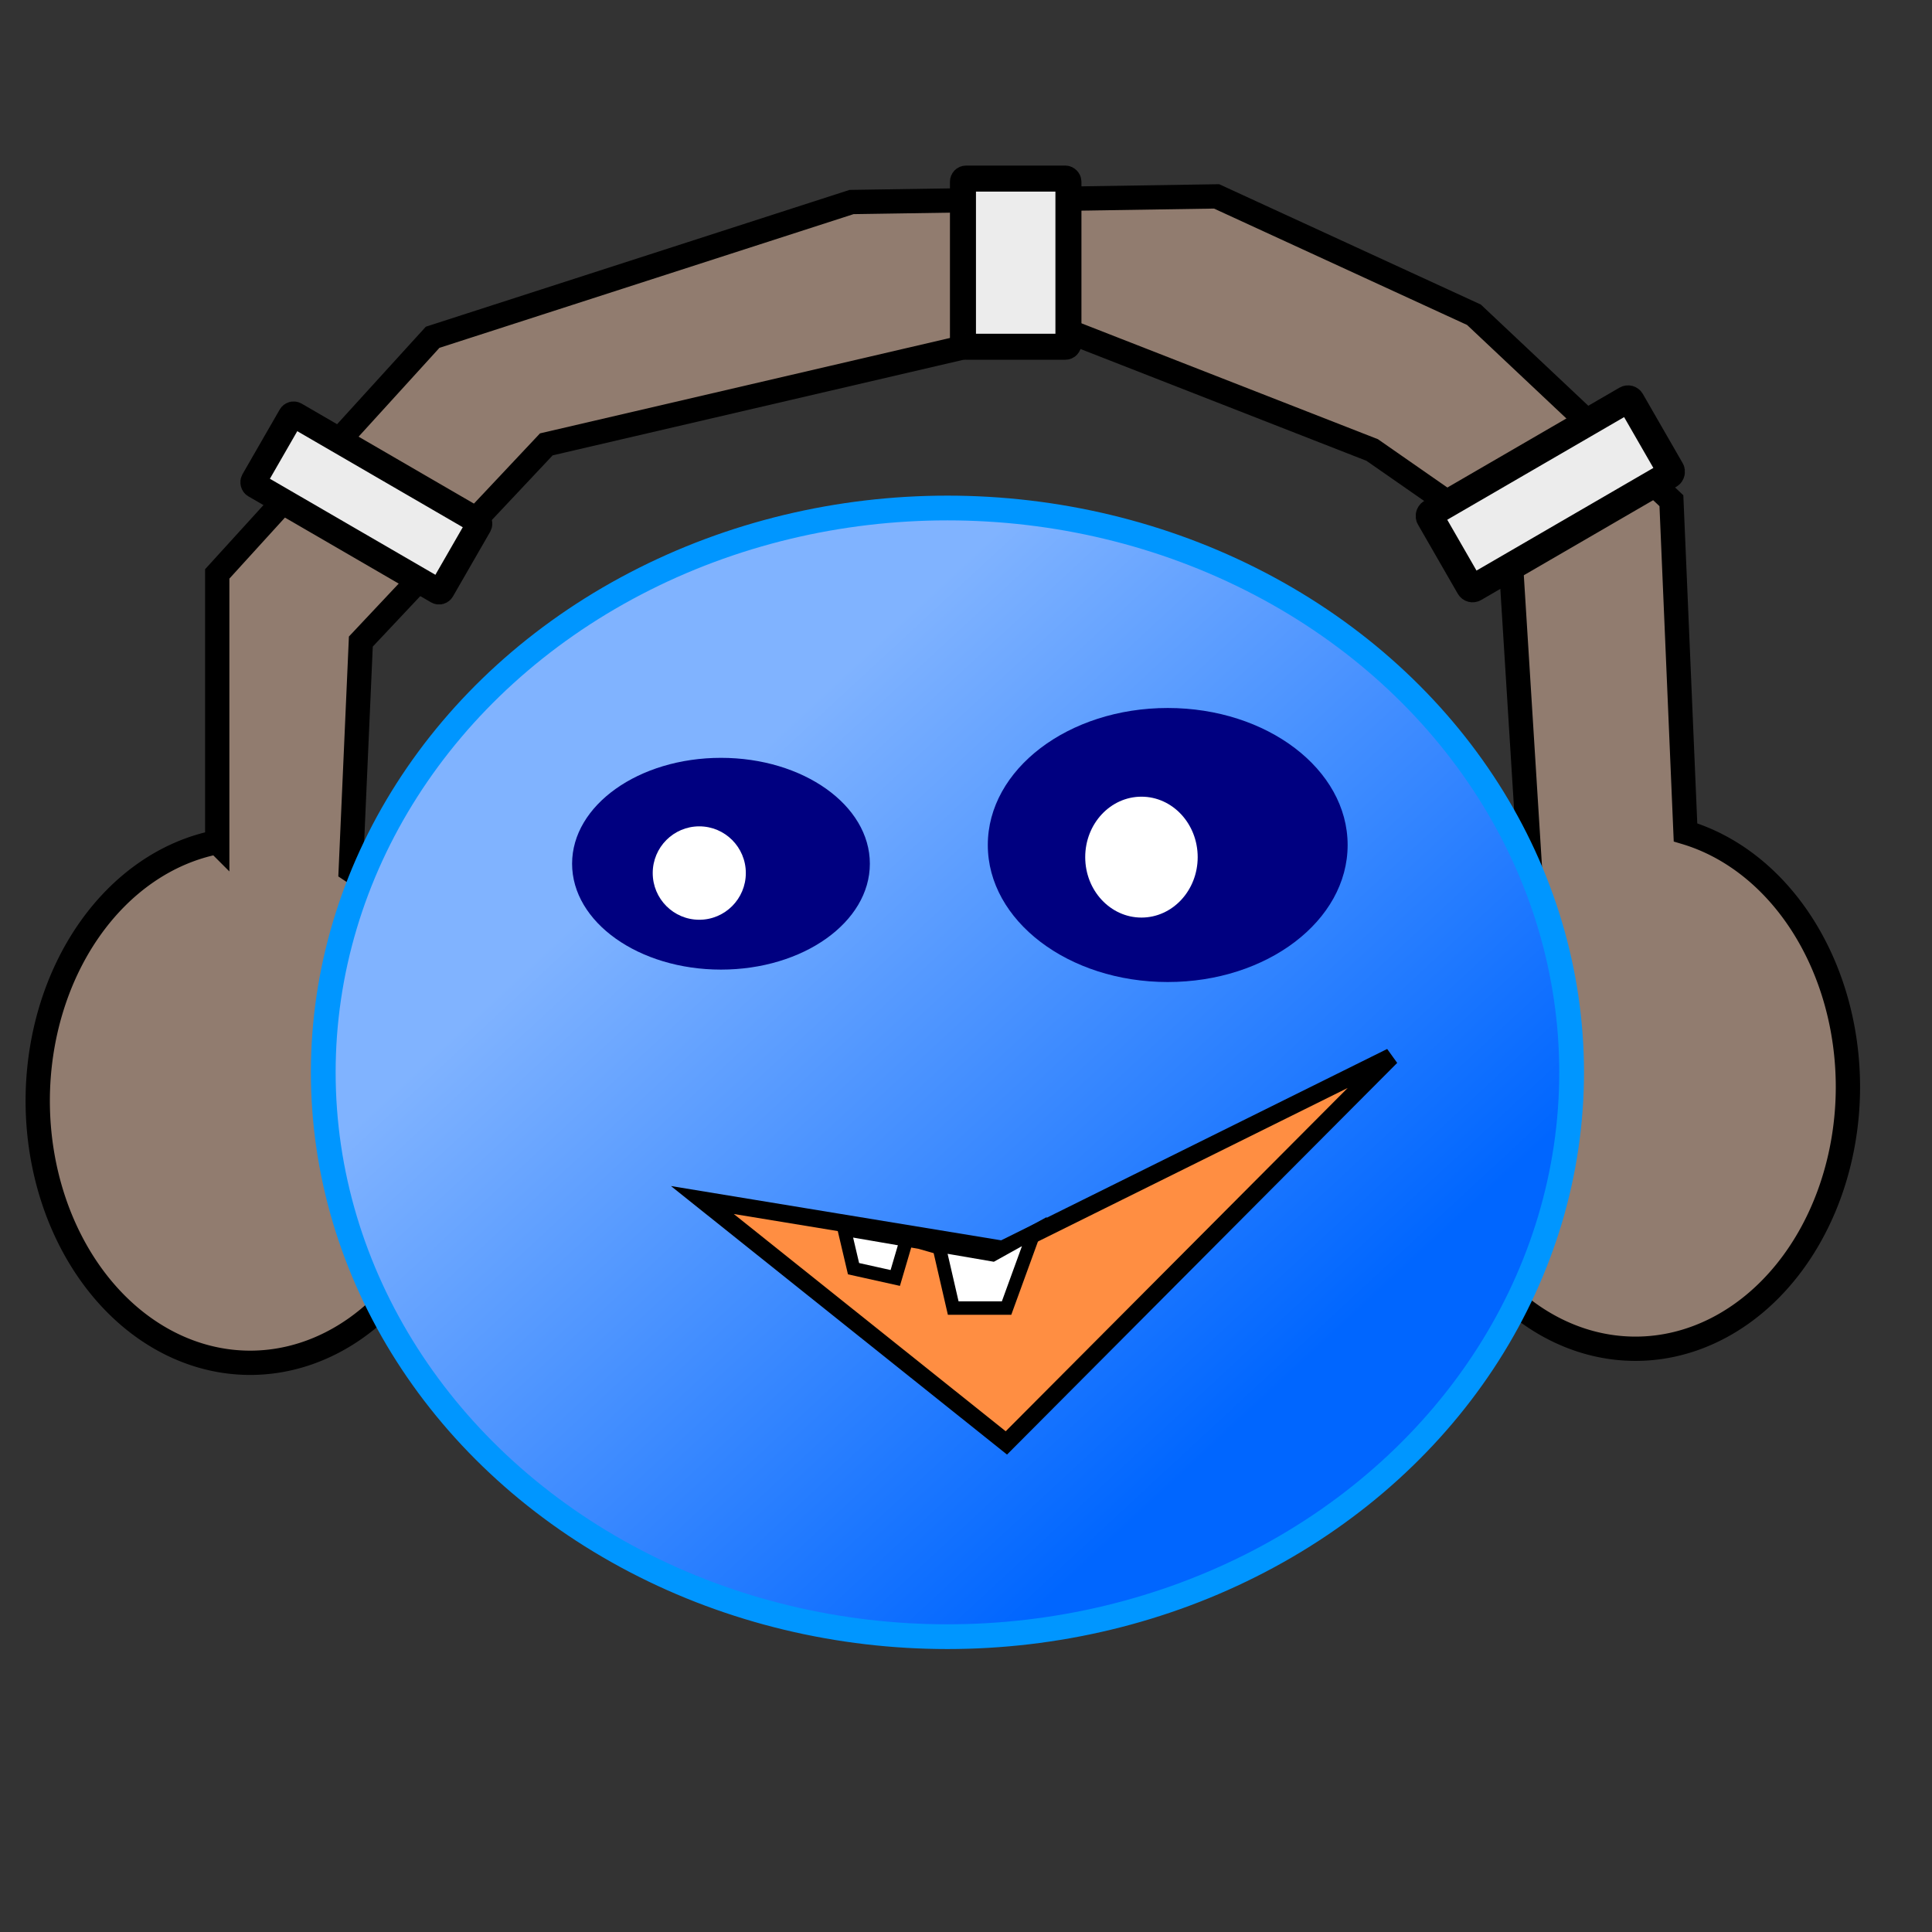 <?xml version="1.0" encoding="UTF-8" standalone="no"?>
<!-- Created with Inkscape (http://www.inkscape.org/) -->

<svg
   xmlns:dc="http://purl.org/dc/elements/1.1/"
   xmlns:cc="http://creativecommons.org/ns#"
   xmlns:rdf="http://www.w3.org/1999/02/22-rdf-syntax-ns#"
   xmlns:svg="http://www.w3.org/2000/svg"
   xmlns="http://www.w3.org/2000/svg"
   xmlns:xlink="http://www.w3.org/1999/xlink"
   xmlns:sodipodi="http://sodipodi.sourceforge.net/DTD/sodipodi-0.dtd"
   xmlns:inkscape="http://www.inkscape.org/namespaces/inkscape"
   width="144"
   height="144"
   viewBox="0 0 38.1 38.1"
   version="1.1"
   id="svg8"
   inkscape:version="0.92.4 5da689c313, 2019-01-14"
   sodipodi:docname="logo.svg">
  <rect x="0" y="0" width="38.1" height="38.1" fill="#333333" stroke="none"/>
  <defs
     id="defs2">
    <linearGradient
       inkscape:collect="always"
       id="linearGradient886">
      <stop
         style="stop-color:#0066ff;stop-opacity:1"
         offset="0"
         id="stop882" />
      <stop
         style="stop-color:#80b3ff;stop-opacity:1"
         offset="1"
         id="stop884" />
    </linearGradient>
    <linearGradient
       inkscape:collect="always"
       xlink:href="#linearGradient886"
       id="linearGradient888"
       x1="149.679"
       y1="175.292"
       x2="83.155"
       y2="95.161"
       gradientUnits="userSpaceOnUse"
       gradientTransform="matrix(0.146,0,0,0.163,-8.33,170.387)" />
  </defs>
  <sodipodi:namedview
     id="base"
     pagecolor="#ffffff"
     bordercolor="#666666"
     borderopacity="1.0"
     inkscape:pageopacity="0.0"
     inkscape:pageshadow="2"
     inkscape:zoom="5.7847222"
     inkscape:cx="72"
     inkscape:cy="72"
     inkscape:document-units="mm"
     inkscape:current-layer="layer1"
     showgrid="false"
     inkscape:snap-global="false"
     fit-margin-top="0"
     fit-margin-left="0"
     fit-margin-right="0"
     fit-margin-bottom="0"
     units="px"
     inkscape:window-width="1887"
     inkscape:window-height="1054"
     inkscape:window-x="33"
     inkscape:window-y="0"
     inkscape:window-maximized="1" />
  <g
     inkscape:label="Ebene 1"
     inkscape:groupmode="layer"
     id="layer1"
     transform="translate(12.166,-172.036)">
    <path
       style="opacity:1;fill:#917c6f;fill-opacity:1;stroke:#000000;stroke-width:0.479;stroke-miterlimit:4;stroke-dasharray:none;stroke-dashoffset:0;stroke-opacity:1"
       d="m 11.826,175.909 -7.199,0.111 -8.261,2.667 -4.248,4.667 v 5.289 a 4.189,5.167 0 0 0 -3.54,5.101 4.189,5.167 0 0 0 4.189,5.167 4.189,5.167 0 0 0 4.19,-5.167 4.189,5.167 0 0 0 -2.206,-4.549 l 0.199,-4.507 3.658,-3.889 10.031,-2.334 6.255,2.445 2.714,1.889 0.387,6.198 a 4.189,5.167 0 0 0 -2.098,4.47 4.189,5.167 0 0 0 4.19,5.167 4.189,5.167 0 0 0 4.189,-5.167 4.189,5.167 0 0 0 -3.203,-5.016 l -0.278,-6.541 -3.894,-3.667 z"
       id="path914"
       inkscape:connector-curvature="0" />
    <ellipse
       style="opacity:1;fill:url(#linearGradient888);fill-opacity:1;stroke:#0096ff;stroke-width:0.488;stroke-miterlimit:4;stroke-dasharray:none;stroke-dashoffset:0;stroke-opacity:1"
       id="path880"
       cx="6.518"
       cy="193.183"
       rx="12.309"
       ry="11.129" />
    <path
       style="fill:#ff8e42;fill-opacity:1;stroke:#000000;stroke-width:0.343;stroke-linecap:butt;stroke-linejoin:miter;stroke-opacity:1;stroke-miterlimit:4;stroke-dasharray:none"
       d="m 1.685,195.701 5.919,0.973 7.662,-3.798 -7.586,7.615 z"
       id="path890"
       inkscape:connector-curvature="0"
       sodipodi:nodetypes="ccccc" />
    <ellipse
       style="opacity:1;fill:#000080;fill-opacity:1;stroke:none;stroke-width:0.513;stroke-miterlimit:4;stroke-dasharray:none;stroke-dashoffset:0;stroke-opacity:1"
       id="path892"
       cx="2.052"
       cy="189.069"
       rx="2.936"
       ry="2.088" />
    <ellipse
       style="opacity:1;fill:#ffffff;fill-opacity:1;stroke:none;stroke-width:0.513;stroke-miterlimit:4;stroke-dasharray:none;stroke-dashoffset:0;stroke-opacity:1"
       id="path894"
       cx="1.624"
       cy="189.253"
       rx="0.918"
       ry="0.921" />
    <ellipse
       style="opacity:1;fill:#000080;fill-opacity:1;stroke:none;stroke-width:0.642;stroke-miterlimit:4;stroke-dasharray:none;stroke-dashoffset:0;stroke-opacity:1"
       id="path892-3"
       cx="10.862"
       cy="188.7"
       rx="3.548"
       ry="2.702" />
    <ellipse
       style="opacity:1;fill:#ffffff;fill-opacity:1;stroke:none;stroke-width:0.642;stroke-miterlimit:4;stroke-dasharray:none;stroke-dashoffset:0;stroke-opacity:1"
       id="path894-6"
       cx="10.344"
       cy="188.939"
       rx="1.109"
       ry="1.192" />
    <rect
       style="opacity:1;fill:#ececec;fill-opacity:1;stroke:#000000;stroke-width:0.513;stroke-miterlimit:4;stroke-dasharray:none;stroke-dashoffset:0;stroke-opacity:1"
       id="rect934"
       width="2.08"
       height="3.316"
       x="6.824"
       y="175.558"
       ry="0.06" />
    <rect
       style="opacity:1;fill:#ececec;fill-opacity:1;stroke:#000000;stroke-width:0.513;stroke-miterlimit:4;stroke-dasharray:none;stroke-dashoffset:0;stroke-opacity:1"
       id="rect936"
       width="4.286"
       height="1.595"
       x="84.329"
       y="159.002"
       ry="0.06"
       transform="matrix(0.865,0.502,-0.499,0.867,0,0)" />
    <rect
       style="opacity:1;fill:#ececec;fill-opacity:1;stroke:#000000;stroke-width:0.548;stroke-miterlimit:4;stroke-dasharray:none;stroke-dashoffset:0;stroke-opacity:1"
       id="rect936-5"
       width="4.58"
       height="1.704"
       x="72.423"
       y="165.548"
       ry="0.064"
       transform="matrix(-0.865,0.502,0.499,0.867,0,0)" />
    <path
       style="fill:#ffffff;stroke:#000000;stroke-width:0.265px;stroke-linecap:butt;stroke-linejoin:miter;stroke-opacity:1"
       d="m 4.483,196.277 0.183,0.778 0.823,0.183 0.229,-0.778 0.64,0.183 0.274,1.189 h 1.052 l 0.549,-1.509 -0.823,0.457 z"
       id="path953"
       inkscape:connector-curvature="0" />
  </g>
</svg>
